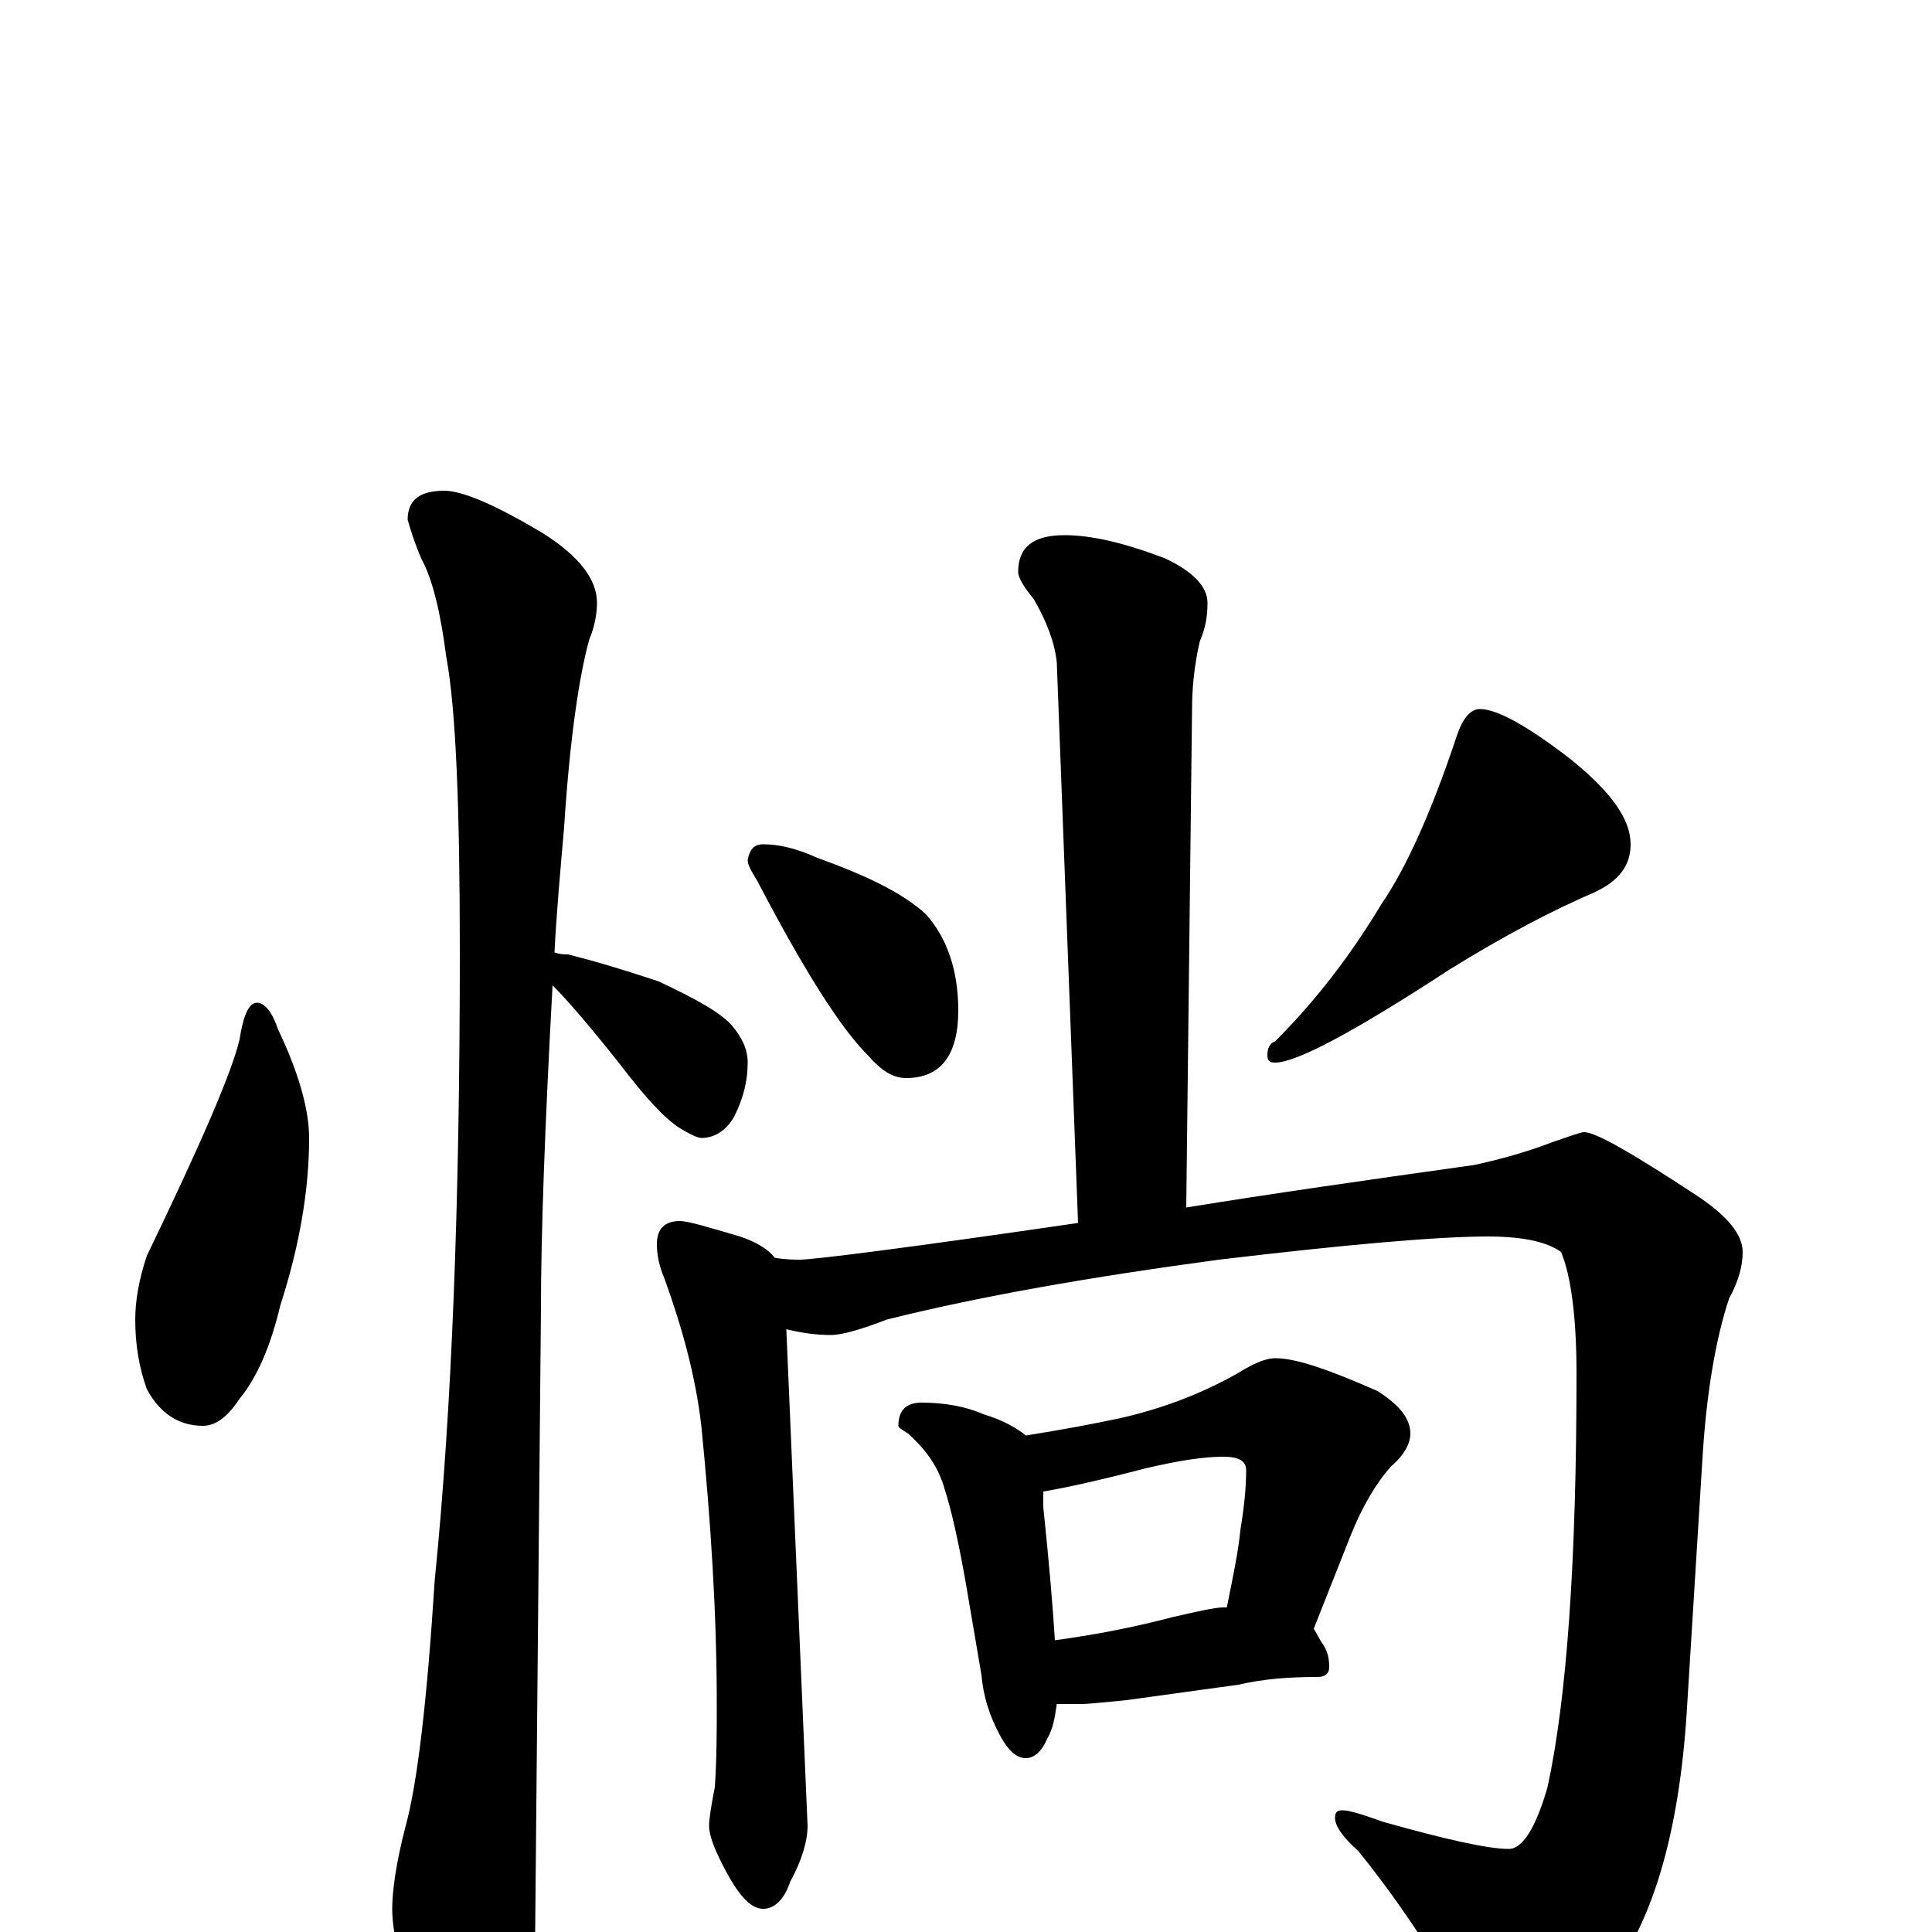 <?xml version="1.0" encoding="utf-8" ?>
<!DOCTYPE svg PUBLIC "-//W3C//DTD SVG 1.1//EN" "http://www.w3.org/Graphics/SVG/1.1/DTD/svg11.dtd">
<svg version="1.1" id="Layer_1" xmlns="http://www.w3.org/2000/svg" xmlns:xlink="http://www.w3.org/1999/xlink" x="0px" y="145px" width="1000px" height="1000px" viewBox="0 0 1000 1000" enable-background="new 0 0 1000 1000" xml:space="preserve">
<g id="Layer_1">
<path id="glyph" transform="matrix(1 0 0 -1 0 1000)" d="M133,481C137,481 141,476 144,467C155,444 160,425 160,411C160,384 155,355 145,324C140,303 133,287 124,276C118,267 112,262 105,262C93,262 83,268 76,281C72,292 70,304 70,317C70,327 72,338 76,350C104,408 120,445 124,462C126,475 129,481 133,481M230,746C239,746 256,739 281,724C300,712 309,700 309,688C309,683 308,676 305,669C300,651 295,619 292,572C290,549 288,527 287,507C290,506 292,506 294,506C310,502 326,497 341,492C360,483 373,476 379,469C384,463 387,457 387,450C387,441 385,432 380,422C376,415 370,411 363,411C361,411 357,413 352,416C344,421 334,432 321,449C306,468 294,482 286,490C282,417 280,361 280,323C280,321 279,213 277,0C277,-17 272,-35 263,-54C256,-70 249,-78 242,-78C238,-78 231,-69 222,-52C209,-24 203,-3 203,12C203,21 205,36 210,55C216,77 221,119 225,182C234,271 238,380 238,507C238,582 236,633 231,660C228,683 224,700 218,711C215,718 213,724 211,731C211,741 217,746 230,746M551,723C565,723 582,719 603,711C618,704 625,696 625,688C625,681 624,675 621,668C618,655 617,643 617,633l-3,-258C657,382 706,389 763,397C777,400 791,404 804,409C813,412 818,414 820,414C826,414 845,403 877,382C894,371 902,361 902,352C902,345 900,337 895,328C888,307 883,278 881,242l-8,-129C869,52 856,8 835,-21C816,-46 800,-58 785,-58C774,-58 765,-52 758,-40C739,-6 720,21 703,42C695,49 691,55 691,59C691,62 692,63 695,63C698,63 705,61 716,57C748,48 770,43 781,43C788,43 795,54 801,75C811,121 816,192 816,289C816,319 813,340 808,352C801,357 789,360 770,360C745,360 698,356 631,348C564,339 507,329 459,317C446,312 436,309 430,309C423,309 415,310 407,312l11,-257C418,47 415,37 409,26C406,17 401,12 395,12C389,12 383,18 376,31C370,42 367,50 367,55C367,58 368,65 370,75C371,90 371,104 371,118C371,164 368,212 363,262C360,288 353,313 344,338C341,345 340,351 340,356C340,364 344,368 352,368C356,368 366,365 383,360C392,357 398,353 401,349C407,348 411,348 414,348C421,348 469,354 558,367l-11,290C546,667 542,678 535,690C530,696 527,701 527,704C527,717 535,723 551,723M395,563C403,563 412,561 423,556C448,547 467,538 479,527C490,515 496,498 496,477C496,454 487,442 469,442C462,442 456,446 449,454C435,468 416,498 392,544C389,549 387,552 387,555C388,560 390,563 395,563M766,633C775,633 791,624 813,607C834,590 844,576 844,563C844,552 838,544 825,538C804,529 779,516 750,498C701,466 671,450 660,450C657,450 656,451 656,454C656,457 657,460 660,461C682,483 700,507 715,532C728,551 741,580 754,619C757,628 761,633 766,633M477,274C489,274 500,272 509,268C519,265 526,261 531,257C550,260 566,263 580,266C602,271 623,279 642,290C650,295 656,297 660,297C671,297 688,291 713,280C724,273 730,266 730,258C730,253 727,247 720,241C712,232 705,220 699,205l-19,-48l4,-7C687,146 688,142 688,137C688,134 686,132 682,132C667,132 654,131 641,128l-58,-8C572,119 564,118 559,118C554,118 550,118 547,118C546,111 545,105 542,100C539,93 535,90 531,90C526,90 522,94 518,101C512,112 509,122 508,133l-8,47C496,203 492,220 489,229C486,240 480,249 470,258C467,260 465,261 465,262C465,270 469,274 477,274M546,151C568,154 588,158 607,163C620,166 629,168 633,168C634,168 634,168 635,168C638,183 641,197 642,208C644,220 645,230 645,239C645,244 641,246 633,246C623,246 610,244 593,240C570,234 552,230 540,228C540,225 540,223 540,220C543,191 545,168 546,151z"/>
</g>
</svg>
